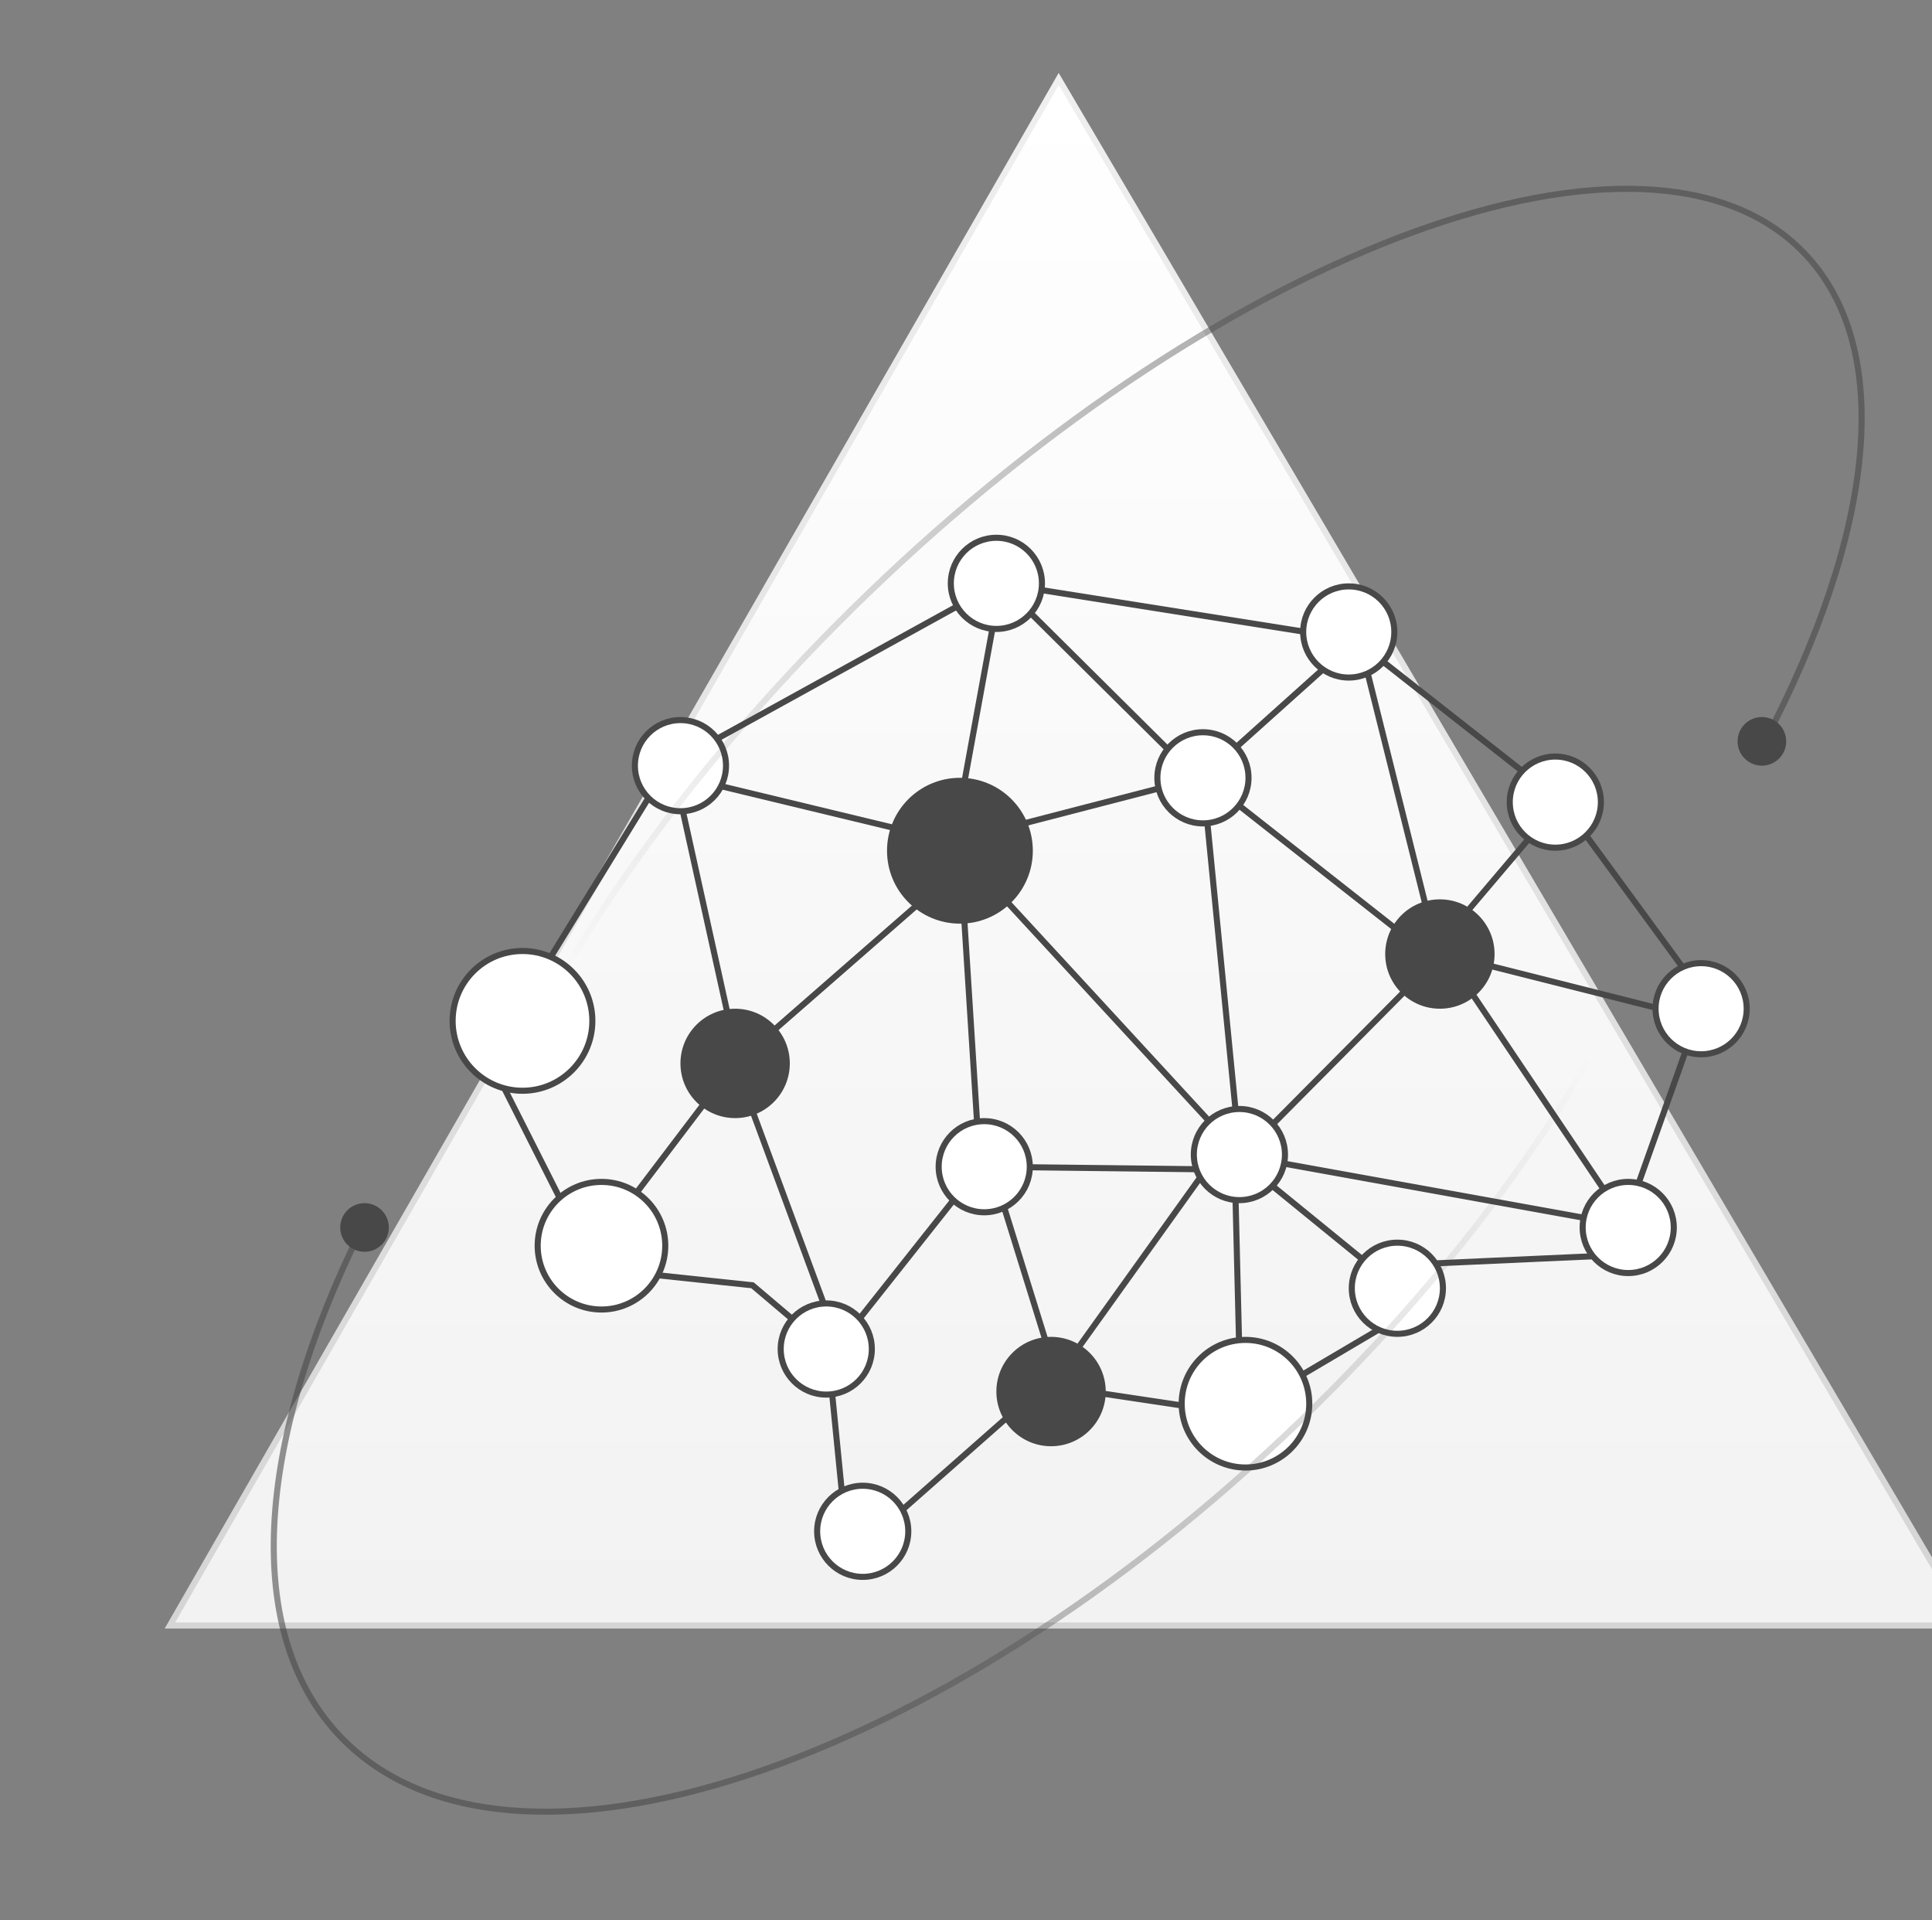 <?xml version="1.0" encoding="UTF-8"?>
<svg width="159px" height="158px" viewBox="0 0 159 158" version="1.1" xmlns="http://www.w3.org/2000/svg" xmlns:xlink="http://www.w3.org/1999/xlink">
    <rect x="0" y="0" width="159" height="158" fill="#808080" stroke="none"/>
    <title>field-dl</title>
    <defs>
        <rect id="path-1" x="0" y="0" width="312" height="158"></rect>
        <linearGradient x1="50%" y1="0%" x2="50%" y2="100%" id="linearGradient-3">
            <stop stop-color="#FFFFFF" offset="0%"></stop>
            <stop stop-color="#F2F2F2" offset="100%"></stop>
        </linearGradient>
        <linearGradient x1="50%" y1="0%" x2="50%" y2="100%" id="linearGradient-4">
            <stop stop-color="#EFEFEF" offset="0%"></stop>
            <stop stop-color="#D5D5D5" offset="100%"></stop>
        </linearGradient>
        <linearGradient x1="22.366%" y1="38.569%" x2="100%" y2="58.415%" id="linearGradient-5">
            <stop stop-color="#484848" stop-opacity="0.59" offset="0%"></stop>
            <stop stop-color="#484848" stop-opacity="0" offset="100%"></stop>
        </linearGradient>
        <linearGradient x1="22.366%" y1="36.584%" x2="100%" y2="59.876%" id="linearGradient-6">
            <stop stop-color="#484848" stop-opacity="0.59" offset="0%"></stop>
            <stop stop-color="#484848" stop-opacity="0" offset="100%"></stop>
        </linearGradient>
    </defs>
    <g id="Page-1" stroke="none" stroke-width="1" fill="none" fill-rule="evenodd">
        <g id="Artboard" transform="translate(-428, -346)">
            <g id="Group-9-Copy-3" transform="translate(293, 345)">
                <rect id="border" stroke="#CFCFCF" x="0.5" y="0.5" width="311" height="159"></rect>
                <g id="Bitmap" transform="translate(0, 1)">
                    <mask id="mask-2" fill="white">
                        <use xlink:href="#path-1"></use>
                    </mask>
                    <g id="Mask"></g>
                    <g id="Group-2" mask="url(#mask-2)">
                        <g transform="translate(143, -3.18)">
                            <path d="M79.13,9.677 L154.012,136.93 L5.983,136.93 L79.13,9.677 Z" id="Rectangle" stroke="url(#linearGradient-4)" stroke-width="0.5" fill="url(#linearGradient-3)" fill-rule="evenodd"></path>
                            <polygon id="Path-3" stroke="#484848" stroke-width="0.5" fill="none" points="47 66.18 74.209 51.18 103.533 55.825 120.527 69.18 132.292 85.254 124.744 106.474 107.303 107.259 106.146 112.18 93.749 119.498 77.927 117.125 61.819 131.329 60.117 114.18 53.929 108.937 41 107.567 32.232 90.209"></polygon>
                            <polyline id="Path-5" stroke="#484848" stroke-width="0.5" fill="none" points="130.811 86.74 111 81.74 126 104.042 93.544 98.18 106.75 108.937"></polyline>
                            <polyline id="Path-6" stroke="#484848" stroke-width="0.5" fill="none" points="94.044 116.524 93.544 96.201 78.988 116.524 73.987 100.416"></polyline>
                            <polyline id="Path-4" stroke="#484848" stroke-width="0.5" fill="none" points="41.806 104.72 52.274 90.926 74.71 71.333 90.988 67.117 110.147 82.18 93.043 99.418 72.644 99.18 61.04 113.832 53.227 92.695 47.542 66.955 70.462 72.481 74.356 51.18 89.327 66.037 93.043 65.28 103.819 55.614 110.199 81.18 120 69.622"></polyline>
                            <polyline id="Path-7" stroke="#484848" stroke-width="0.5" fill="none" points="72.644 99.18 71 73.18 94.044 98.18 91 67.18"></polyline>
                            <circle id="Oval" stroke="#484848" stroke-width="0.5" fill="#FFFFFF" fill-rule="evenodd" cx="74" cy="51.18" r="3.75"></circle>
                            <circle id="Oval-Copy-3" stroke="#484848" stroke-width="0.5" fill="#FFFFFF" fill-rule="evenodd" cx="103" cy="55.18" r="3.75"></circle>
                            <circle id="Oval-Copy-4" stroke="#484848" stroke-width="0.5" fill="#FFFFFF" fill-rule="evenodd" cx="120" cy="69.18" r="3.75"></circle>
                            <circle id="Oval-Copy-5" stroke="#484848" stroke-width="0.5" fill="#FFFFFF" fill-rule="evenodd" cx="132" cy="86.18" r="3.75"></circle>
                            <circle id="Oval-Copy-6" stroke="#484848" stroke-width="0.5" fill="#FFFFFF" fill-rule="evenodd" cx="126" cy="104.18" r="3.75"></circle>
                            <circle id="Oval-Copy-7" stroke="#484848" stroke-width="0.5" fill="#FFFFFF" fill-rule="evenodd" cx="107" cy="109.18" r="3.75"></circle>
                            <circle id="Oval-Copy-8" stroke="#484848" stroke-width="0.5" fill="#FFFFFF" fill-rule="evenodd" cx="94" cy="98.18" r="3.75"></circle>
                            <circle id="Oval-Copy-9" stroke="#484848" stroke-width="0.5" fill="#FFFFFF" fill-rule="evenodd" cx="91" cy="67.18" r="3.75"></circle>
                            <circle id="Oval-Copy-10" stroke="#484848" stroke-width="0.5" fill="#FFFFFF" fill-rule="evenodd" cx="73" cy="99.18" r="3.75"></circle>
                            <circle id="Oval-Copy-11" stroke="#484848" stroke-width="0.5" fill="#FFFFFF" fill-rule="evenodd" cx="60" cy="114.18" r="3.75"></circle>
                            <circle id="Oval-Copy-12" stroke="#484848" stroke-width="0.5" fill="#FFFFFF" fill-rule="evenodd" cx="63" cy="129.18" r="3.75"></circle>
                            <circle id="Oval-Copy" stroke="#484848" stroke-width="0.5" fill="#FFFFFF" fill-rule="evenodd" cx="48" cy="66.18" r="3.75"></circle>
                            <circle id="Oval-Copy-2" stroke="#484848" stroke-width="0.5" fill="#FFFFFF" fill-rule="evenodd" cx="35" cy="87.18" r="5.75"></circle>
                            <circle id="Oval-Copy-14" stroke="#484848" stroke-width="0.5" fill="#FFFFFF" fill-rule="evenodd" cx="41.5" cy="105.68" r="5.25"></circle>
                            <circle id="Oval-Copy-24" stroke="#484848" stroke-width="0.5" fill="#FFFFFF" fill-rule="evenodd" cx="94.5" cy="118.68" r="5.25"></circle>
                            <circle id="Oval-Copy-15" stroke="none" fill="#484848" fill-rule="evenodd" cx="52.5" cy="90.68" r="4.5"></circle>
                            <circle id="Oval-Copy-16" stroke="none" fill="#484848" fill-rule="evenodd" cx="110.5" cy="81.68" r="4.5"></circle>
                            <circle id="Oval-Copy-23" stroke="none" fill="#484848" fill-rule="evenodd" cx="78.5" cy="117.68" r="4.5"></circle>
                            <circle id="Oval-Copy-13" stroke="none" fill="#484848" fill-rule="evenodd" cx="71" cy="73.18" r="6"></circle>
                            <path d="M60.46,35.164 C42.128,41.216 30.257,50.91 30.263,61.845 C30.272,80.218 63.81,95.136 105.172,95.164 C124.669,95.178 142.424,91.88 155.746,86.466" id="Path" stroke="url(#linearGradient-5)" stroke-width="0.5" fill="none" stroke-linecap="round" transform="translate(93.005, 65.164) rotate(136) translate(-93.005, -65.164) "></path>
                            <path d="M35.164,72.642 C16.833,79.198 4.962,89.701 4.967,101.546 C4.977,121.451 38.515,137.612 79.877,137.642 C99.373,137.657 117.128,134.085 130.451,128.22" id="Path" stroke="url(#linearGradient-6)" stroke-width="0.5" fill="none" stroke-linecap="round" transform="translate(67.709, 105.142) scale(-1, -1) rotate(136) translate(-67.709, -105.142) "></path>
                            <ellipse id="椭圆形" stroke="none" fill="#484848" fill-rule="evenodd" cx="137" cy="64.18" rx="2" ry="2"></ellipse>
                            <ellipse id="椭圆形" stroke="none" fill="#484848" fill-rule="evenodd" cx="22" cy="104.18" rx="2" ry="2"></ellipse>
                        </g>
                    </g>
                </g>
            </g>
        </g>
    </g>
</svg>